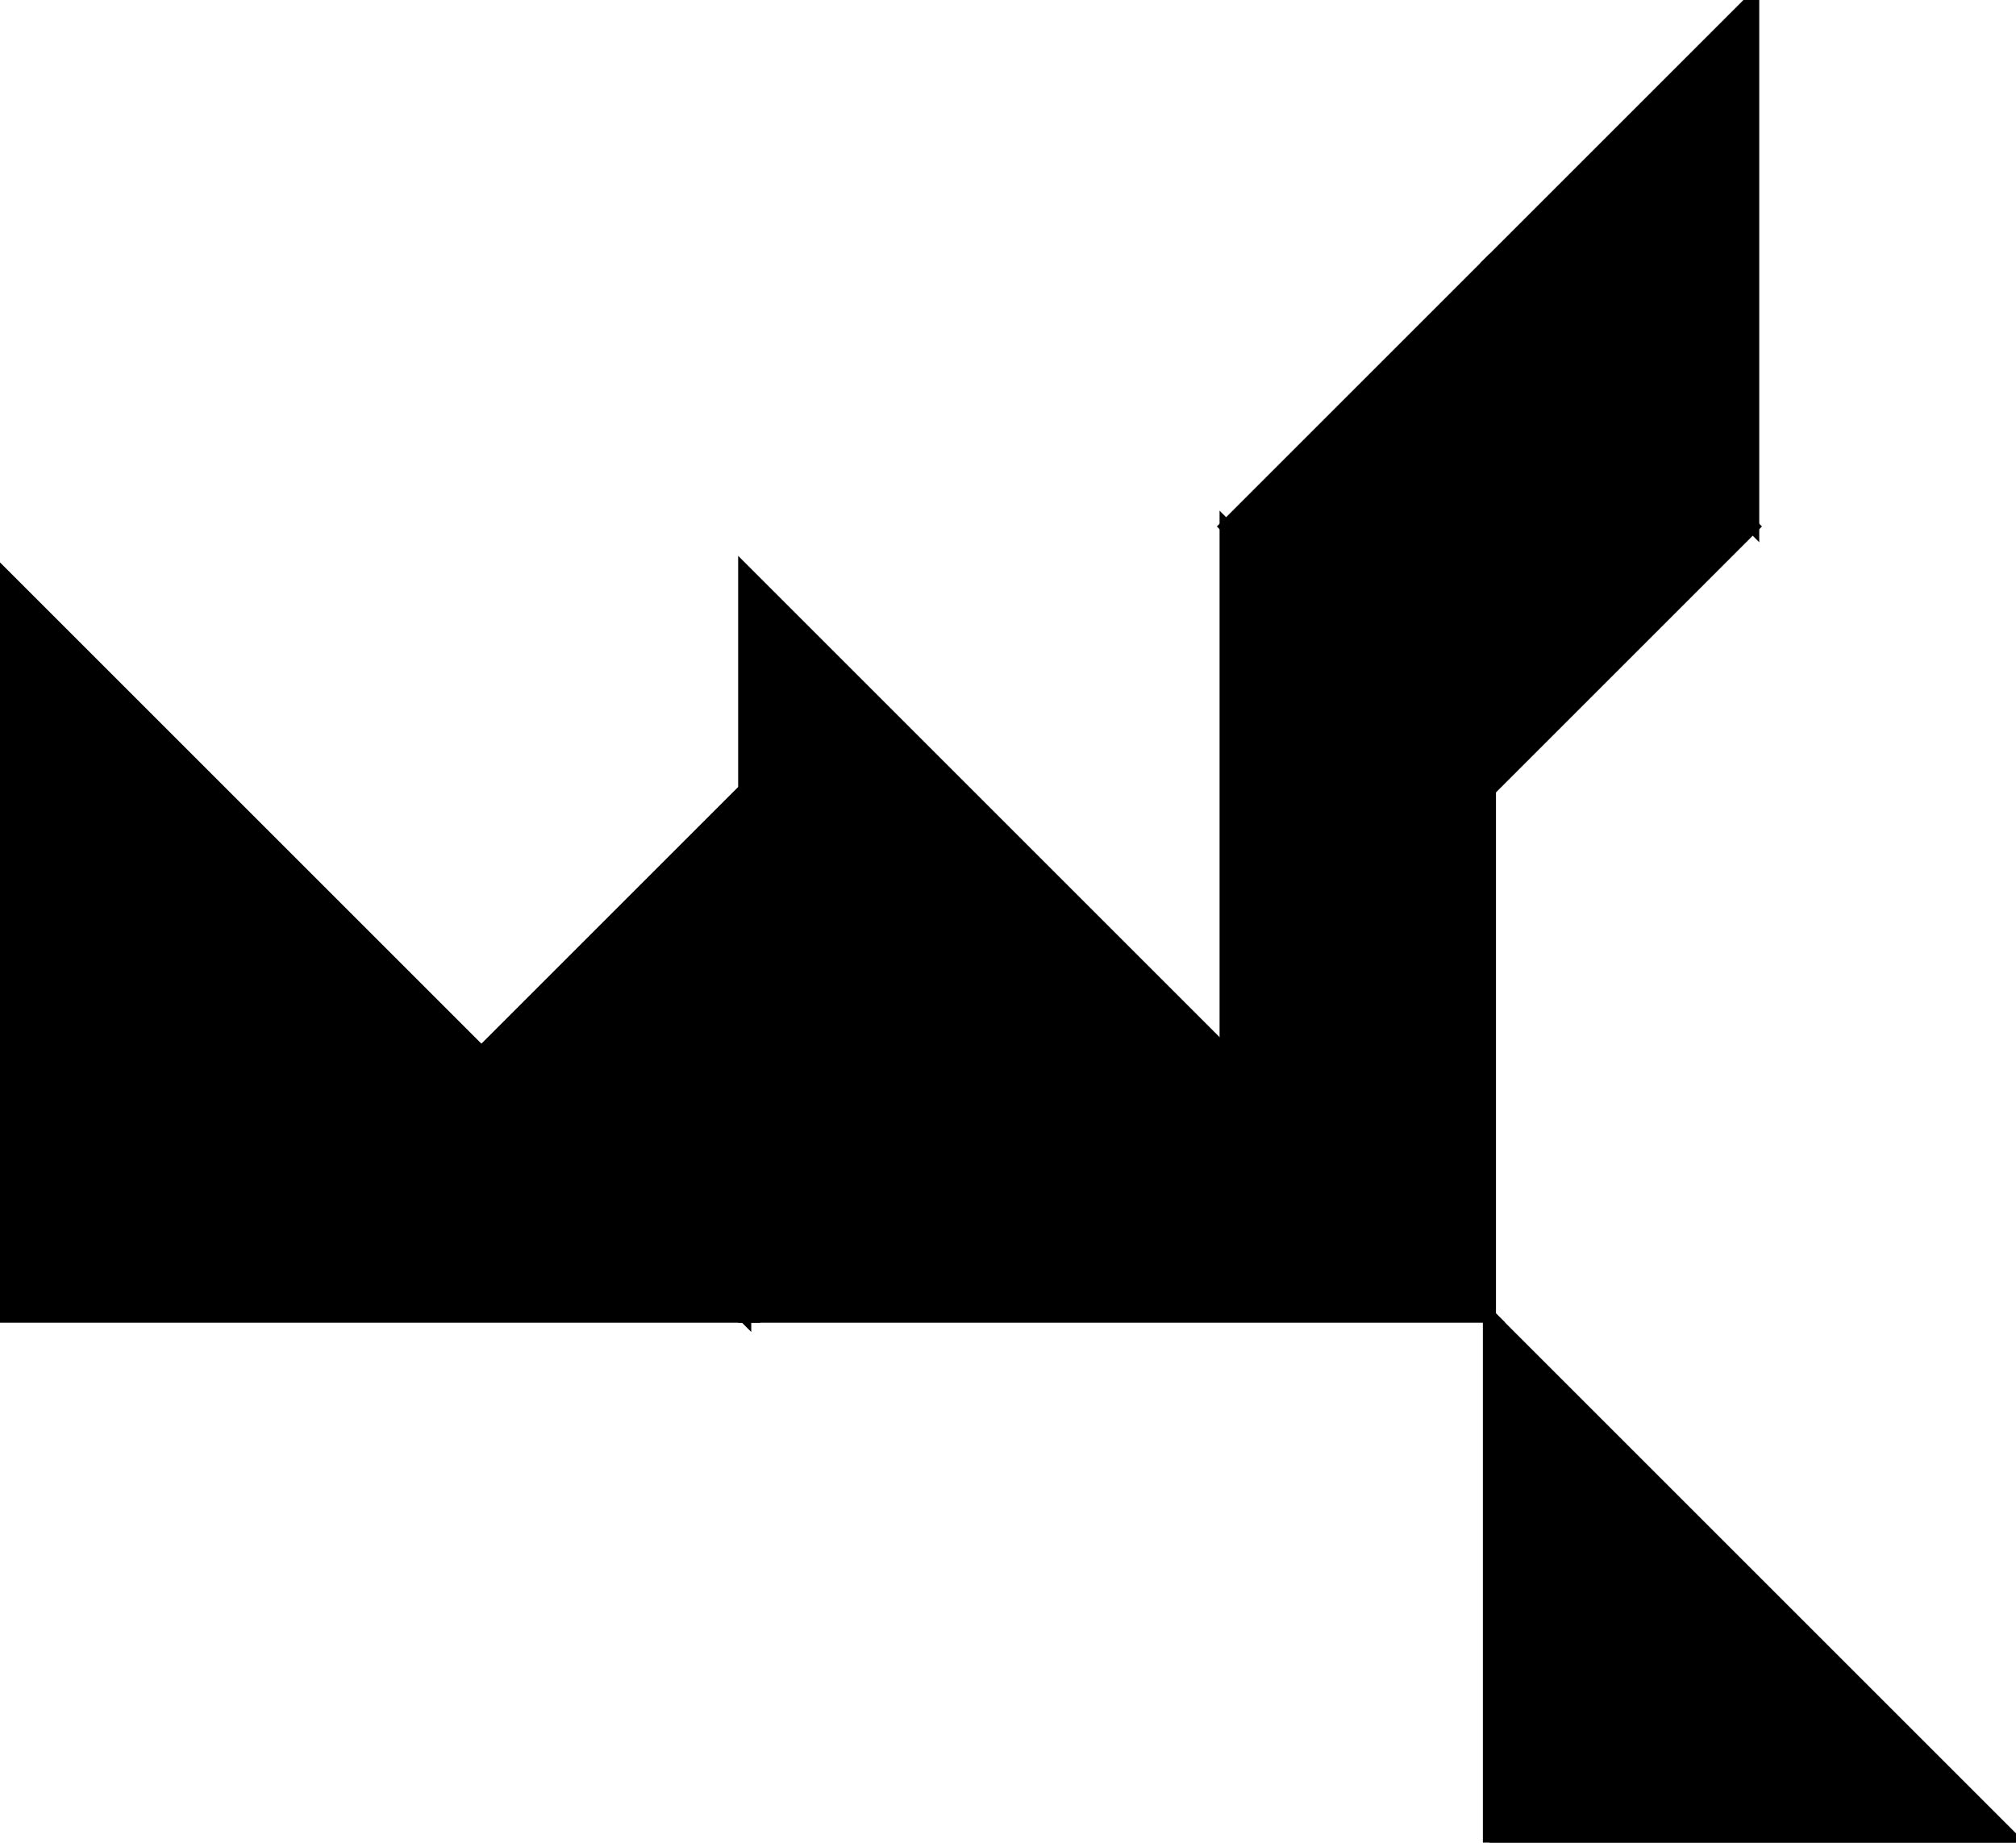 <?xml version="1.0" encoding="utf-8"?>
<svg baseProfile="full" height="100%" version="1.1" viewBox="0 0 307.802 281.397" width="100%" xmlns="http://www.w3.org/2000/svg" xmlns:ev="http://www.w3.org/2001/xml-events" xmlns:xlink="http://www.w3.org/1999/xlink"><defs/><polygon fill="black" id="1" points="267.602,80.399 227.403,120.599 187.203,80.399 227.403,40.2" stroke="black" stroke-width="2"/><polygon fill="black" id="2" points="227.403,120.599 227.403,200.998 187.203,160.798 187.203,80.399" stroke="black" stroke-width="2"/><polygon fill="black" id="3" points="267.602,80.399 227.403,40.2 267.602,0.0" stroke="black" stroke-width="2"/><polygon fill="black" id="4" points="113.701,200.998 73.502,160.798 113.701,120.599" stroke="black" stroke-width="2"/><polygon fill="black" id="5" points="307.802,281.397 227.403,281.397 227.403,200.998" stroke="black" stroke-width="2"/><polygon fill="black" id="6" points="0.0,200.998 113.701,200.998 0.0,87.296" stroke="black" stroke-width="2"/><polygon fill="black" id="7" points="227.403,200.998 113.701,200.998 113.701,87.296" stroke="black" stroke-width="2"/></svg>
